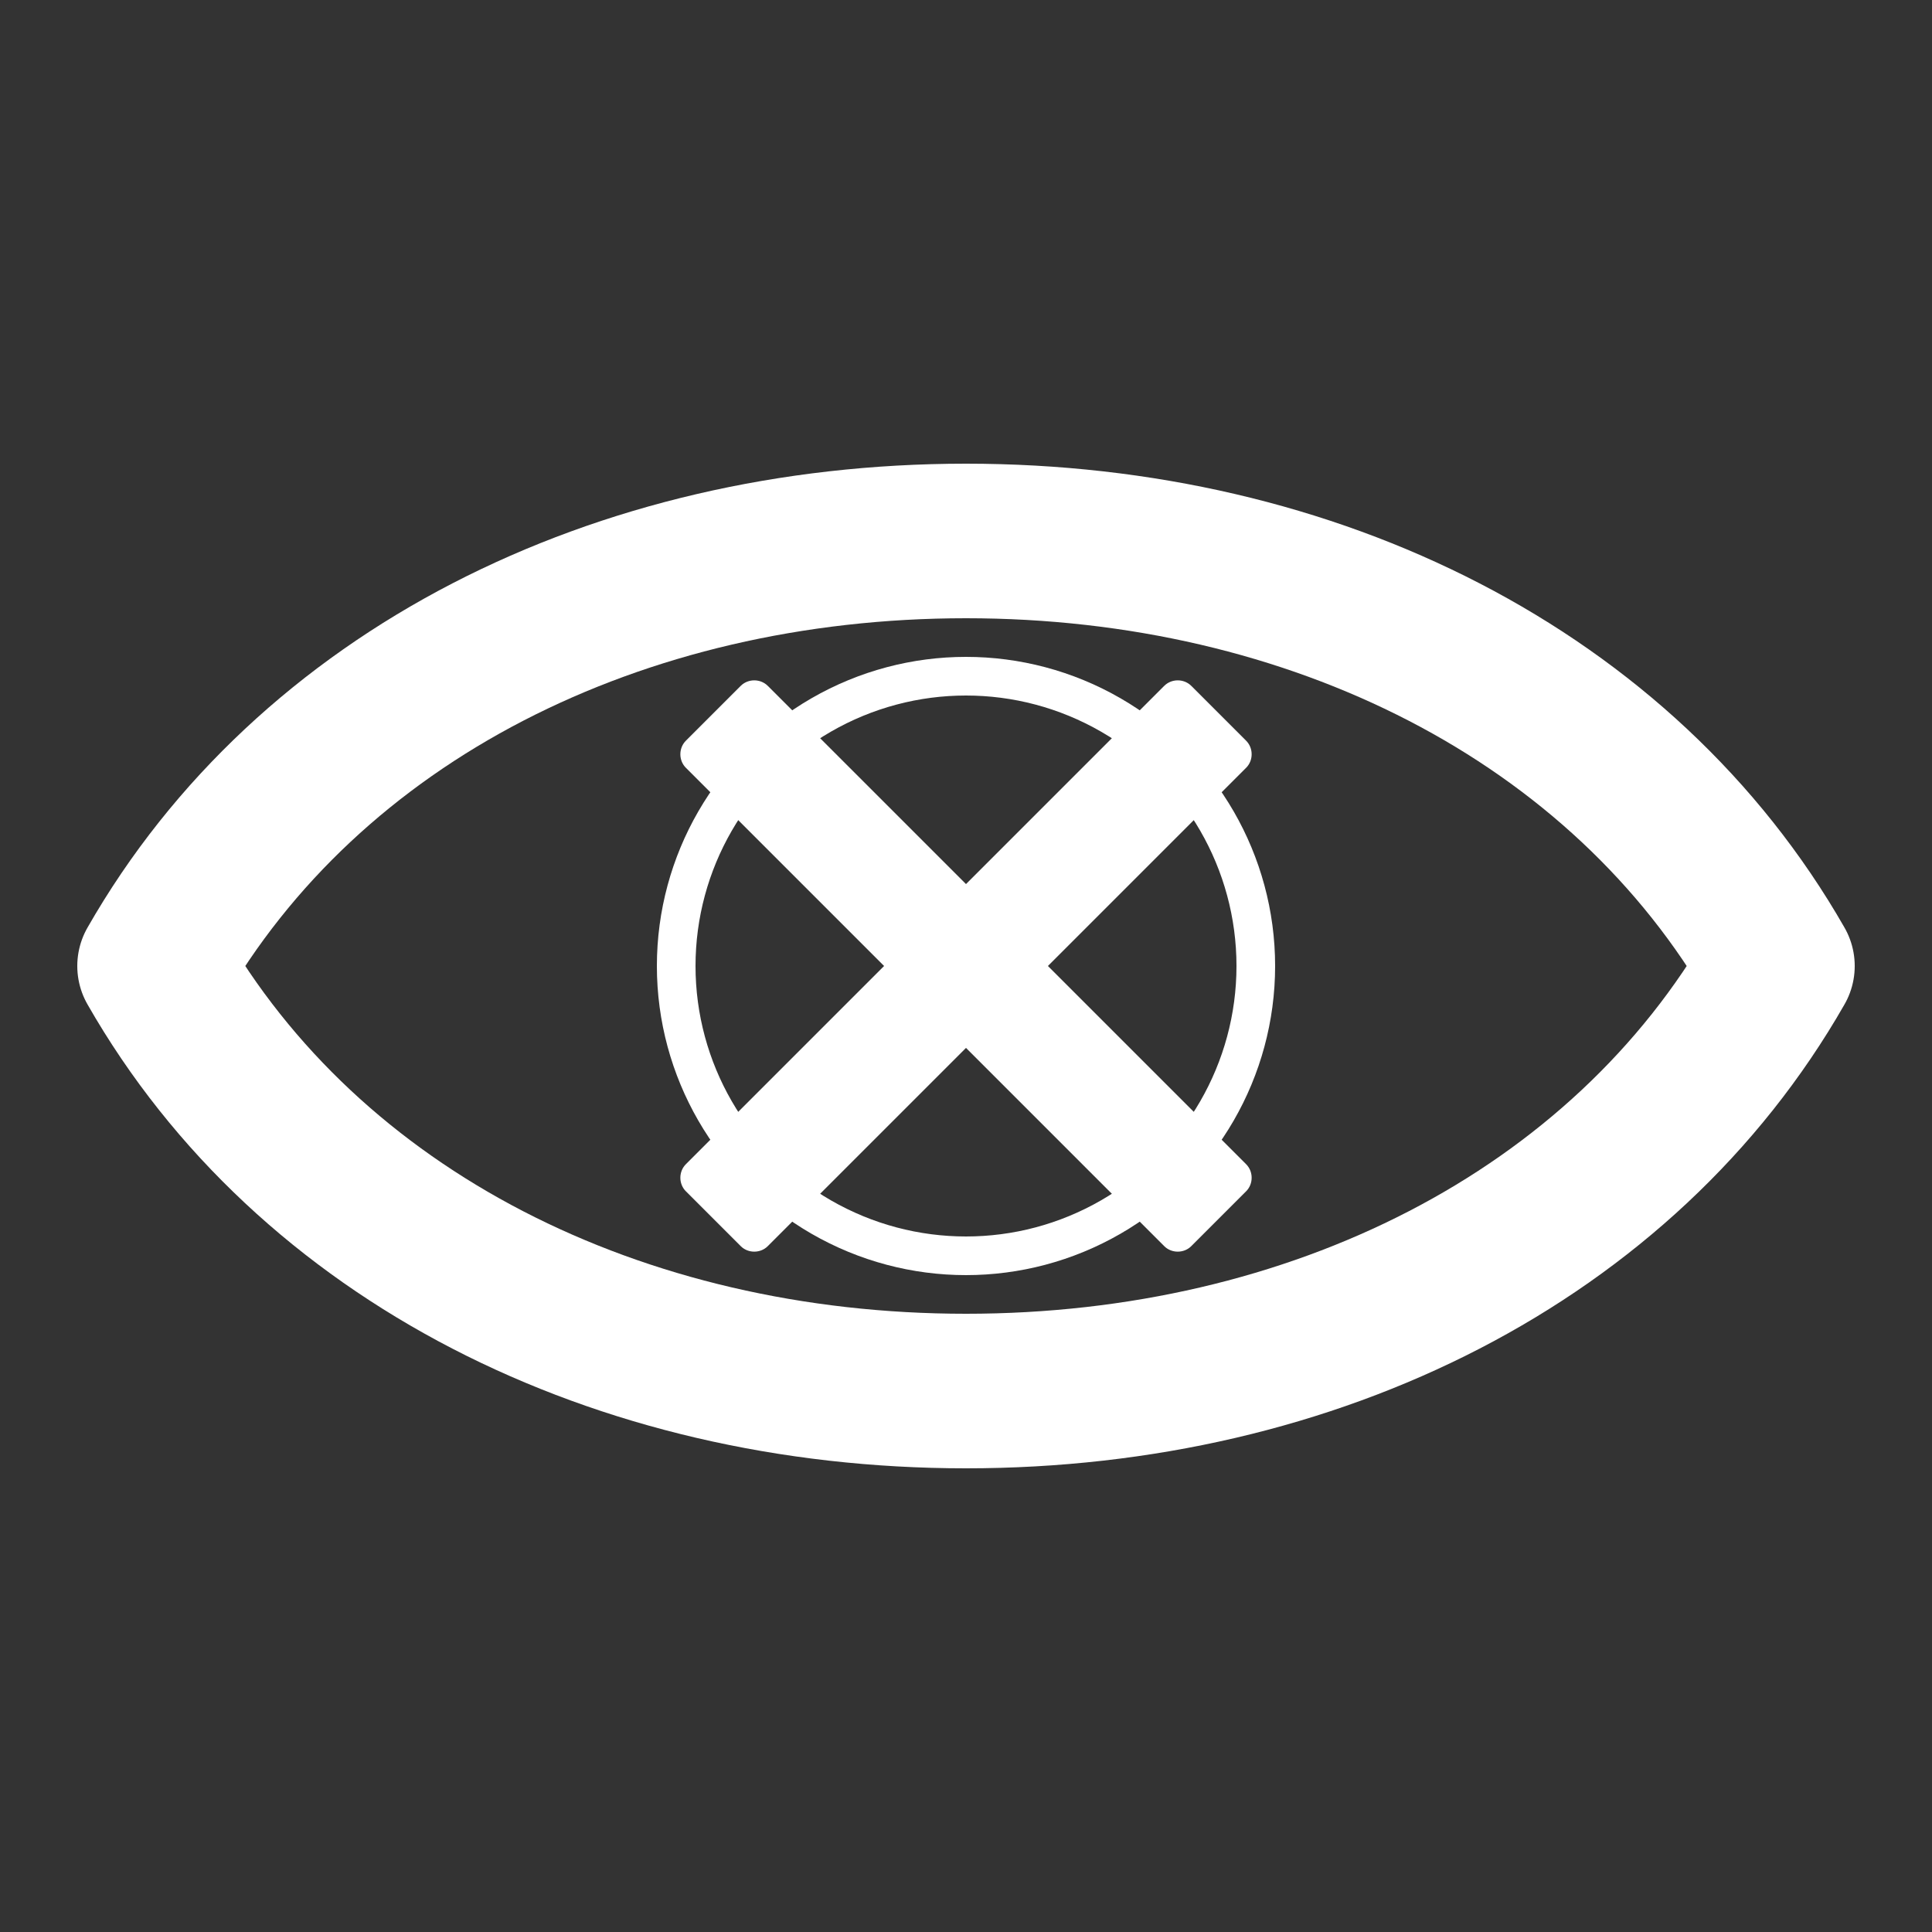 <?xml version="1.0" encoding="UTF-8"?>
<!DOCTYPE svg PUBLIC "-//W3C//DTD SVG 1.1//EN" "http://www.w3.org/Graphics/SVG/1.1/DTD/svg11.dtd">

<svg xmlns="http://www.w3.org/2000/svg" xml:space="preserve" width="100%" height="100%" version="1.1" style="shape-rendering:geometricPrecision; text-rendering:geometricPrecision; image-rendering:optimizeQuality; fill-rule:evenodd; clip-rule:evenodd"
viewBox="0 0 5000 5000"
 xmlns:xlink="http://www.w3.org/1999/xlink">
 <rect x="0" y="0" width="5000" height="5000" fill="#333333" stroke="none"/>
 <defs>
  <style type="text/css">
   <![CDATA[
    .str1 {stroke:#FFFFFF;stroke-width:100}
    .str0 {stroke:#FFFFFF;stroke-width:400;stroke-linejoin:round}
    .fil0 {fill:none}
    .fil1 {fill:#FFFFFF}
   ]]>
  </style>
 </defs>
 <g id="Layer_x0020_1">
  <path class="fil0 str0" d="M4600 2500c-400,-700 -1200,-1100 -2100,-1100 -900,0 -1700,400 -2100,1100 400,700 1200,1100 2100,1100 900,0 1700,-400 2100,-1100z"/>
  <circle class="fil0 str1" cx="2500" cy="2500" r="750"/>
  <path class="fil1" d="M3083 1775l142 142c19,19 19,51 0,70l-513 513 513 513c19,19 19,51 0,70l-142 142c-19,19 -51,19 -70,0l-513 -513 -513 513c-19,19 -51,19 -70,0l-142 -142c-19,-19 -19,-51 0,-70l513 -513 -513 -513c-19,-19 -19,-51 0,-70l142 -142c19,-19 51,-19 70,0l513 513 513 -513c19,-19 51,-19 70,0z"/>
 </g>
</svg>
